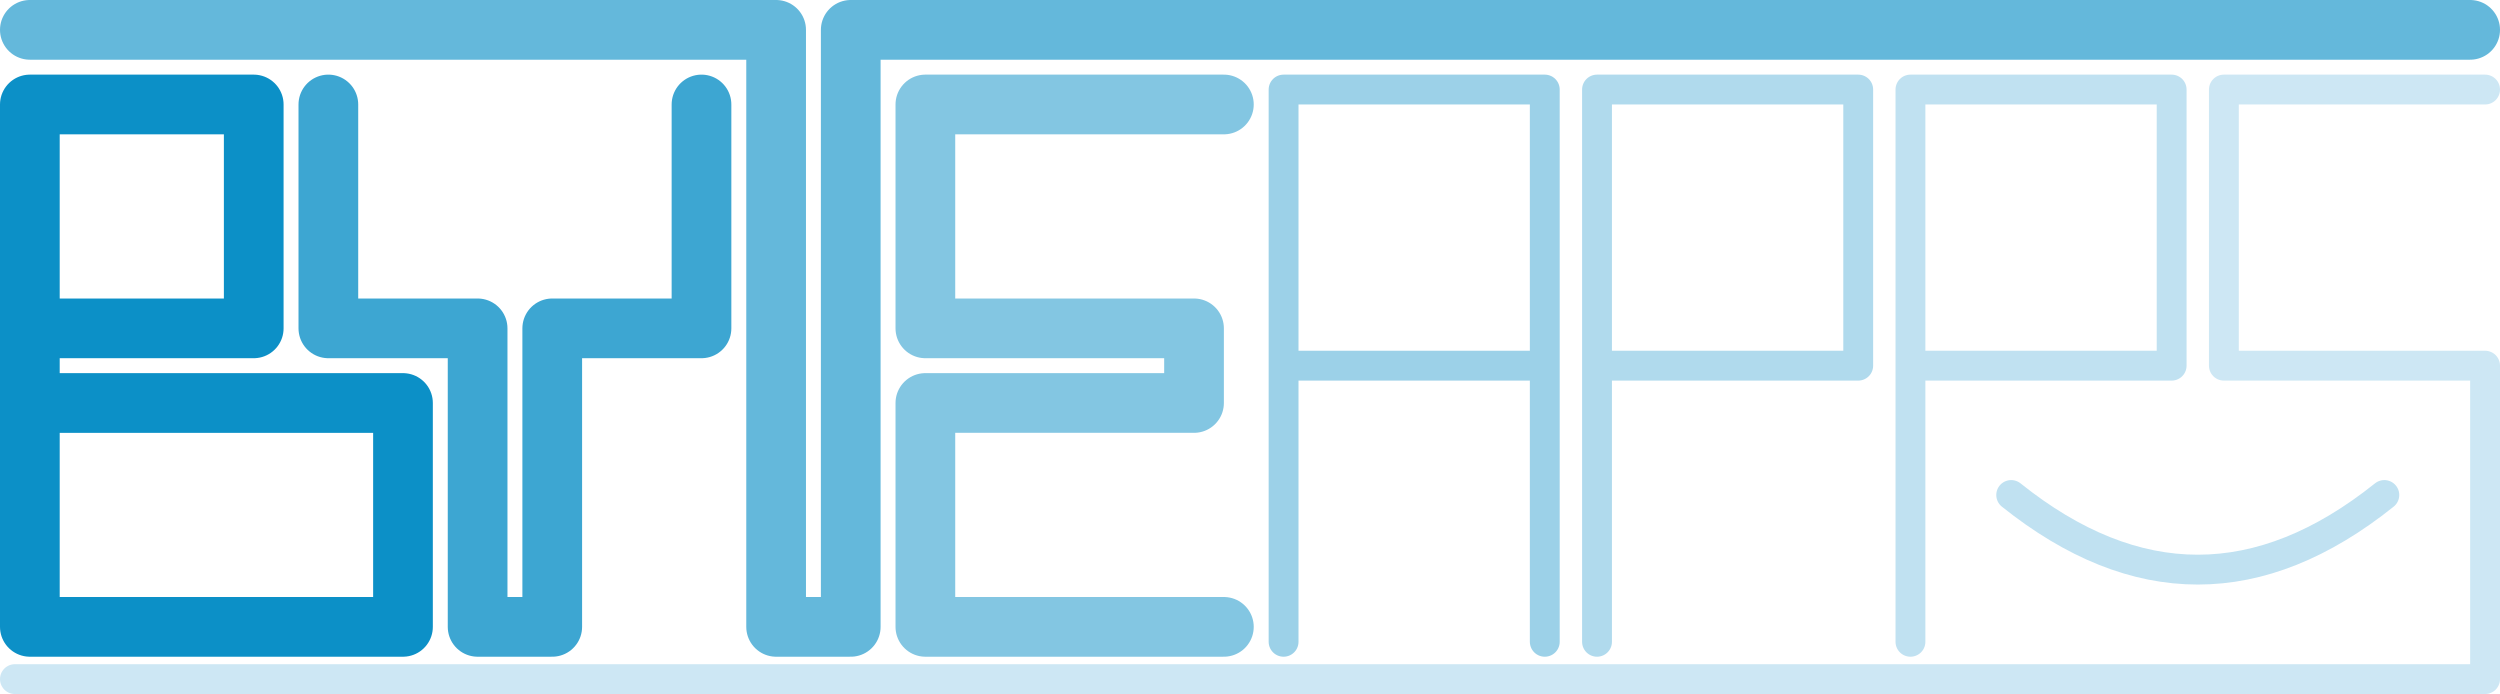 <?xml version="1.0" encoding="utf-8"?>
<svg xmlns="http://www.w3.org/2000/svg" version="1.1" height="93" width="335">
	
	<!-- BYTE -->
	<g fill="none" stroke-width="8" stroke-linecap="round" stroke-linejoin="round">
		
		
		<path d="M4 44.00 l0 -30 l30 0 l0 30 l-30 0 l0 10 l50 0 l0 30 l-50 0 l0 -30" style="stroke:#0c90c7;" /> <!-- B, starts at the bottom left of the top square -->
		<path d="M44 14.00 l0 30 l20 0 l0 40 l10 0 l0 -40 l20 0 l0 -30" style="stroke:#3DA6D2;" /> <!-- Y -->
		<path d="M4.00 4.00 l100 0 l0 80 l10 0 l0 -80 l217 0" style="stroke:#64B8DB;" /> <!-- T left -->
		<path d="M164 14.00 l-40 0 l0 30 l36 0 l0 10 l-36 0 l0 30 l40 0" style="stroke:#83C6E2;" /> <!-- E left -->
	</g>
	
	<!-- APPS -->
	<g fill="none" stroke-width="4" stroke-linecap="round" stroke-linejoin="round">
		
		
		
		
		
		
		
		<path d="M172.00 86.00 l0 -74.00 l35.00 0 l0 74.00 l0 -37.00 l-35.00 0" style="stroke:#9CD1E8;" /> <!-- A -->
		
		
		
		<path d="M214.00 86.00 l0 -74.00 l35.00 0 l0 37.00 l-35.00 0" style="stroke:#B0DAED;" /> <!-- P -->
		<path d="M256.00 86.00 l0 -74.00 l35.00 0 l0 37.00 l-35.00 0" style="stroke:#C0E1F1;" /> <!-- P -->
		
		
		
		
		<path d="M2 91.00 l331.00 0 l0 -42.00 l-35.00 0 l0 -37.00 l35.00 0" style="stroke:#CDE7F4;" /><!-- S -->
		<path d="M269.50 66.33 q25.00 20 50.00 0" style="stroke:#C0E1F1;" /> <!-- Smile -->
	</g>
</svg>